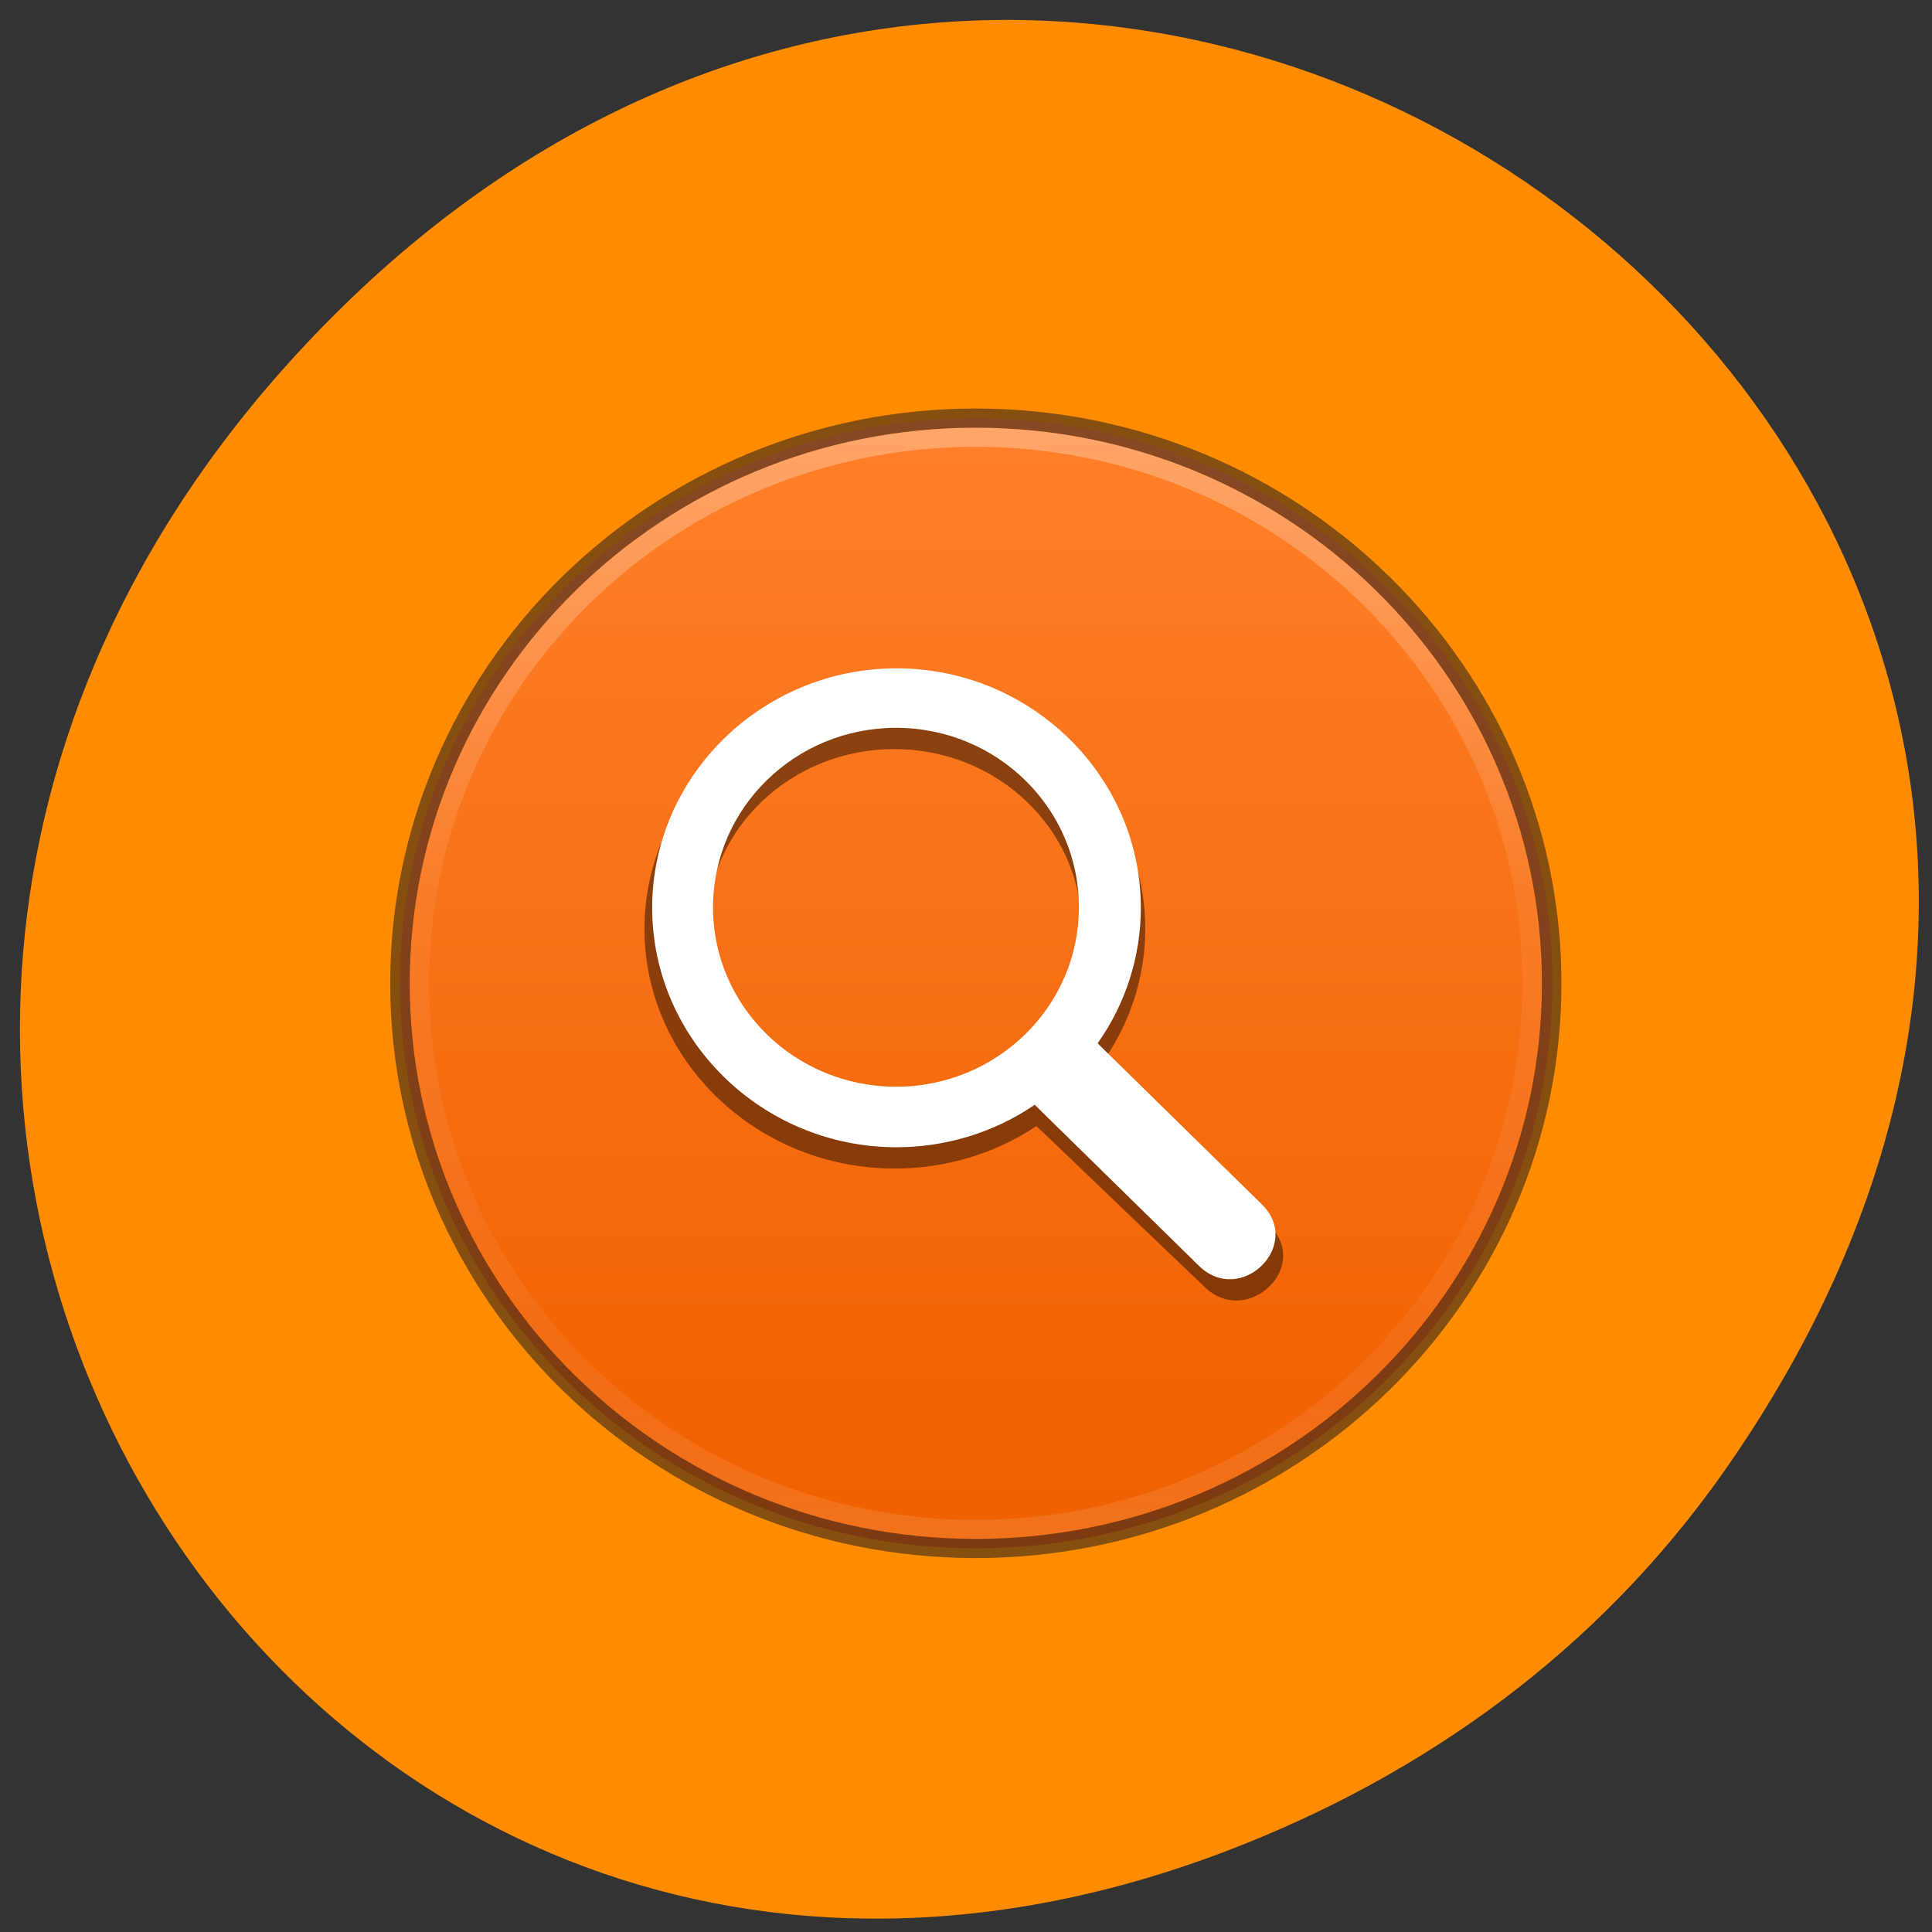 <svg xmlns="http://www.w3.org/2000/svg" viewBox="0 0 48 48"><rect x="0" y="0" width="48" height="48" fill="#333333" stroke="none"/><defs><linearGradient id="0" gradientUnits="userSpaceOnUse" y1="61" x2="0" y2="3" gradientTransform="matrix(0.485 0 0 0.476 8.723 9.199)"><stop stop-color="#ef6000"/><stop offset="1" stop-color="#ff7f28"/></linearGradient><linearGradient id="1" gradientUnits="userSpaceOnUse" y1="2.919" x2="0" y2="61.39"><stop stop-color="#fff" stop-opacity="0.302"/><stop offset="0.424" stop-color="#fff" stop-opacity="0.071"/><stop offset="0.821" stop-color="#fff" stop-opacity="0.047"/><stop offset="1" stop-color="#fff" stop-opacity="0.118"/></linearGradient></defs><path d="m 42.813 36.586 c 16.961 -24.13 -14.367 -48.578 -34.35 -28.918 c -18.828 18.523 -1.371 47.3 22.06 38.3 c 4.887 -1.875 9.176 -4.961 12.293 -9.387" fill="#ff8c00"/><path d="m 24.25 10.387 c -7.898 0 -14.316 6.293 -14.316 14.04 c 0 7.746 6.418 14.04 14.316 14.04 c 7.902 0 14.32 -6.289 14.32 -14.04 c 0 -7.746 -6.418 -14.04 -14.32 -14.04" fill="url(#0)"/><g fill="none" stroke-linejoin="round" stroke-linecap="round"><path d="m 60.5 32 c 0 15.737 -12.764 28.502 -28.505 28.502 c -15.742 0 -28.497 -12.765 -28.497 -28.502 c 0 -15.737 12.756 -28.502 28.497 -28.502 c 15.742 0 28.505 12.765 28.505 28.502" transform="matrix(0.485 0 0 0.476 8.723 9.199)" stroke="url(#1)"/><path d="m 31.998 2.497 c -16.273 0 -29.495 13.225 -29.495 29.504 c 0 16.279 13.223 29.496 29.495 29.496 c 16.281 0 29.503 -13.217 29.503 -29.496 c 0 -16.279 -13.223 -29.504 -29.503 -29.504" transform="matrix(0.485 0 0 0.476 8.723 9.199)" stroke-opacity="0.502" stroke="#0d131f"/></g><path d="m 22.23 17.13 c -3.422 0 -6.219 2.676 -6.219 5.949 c 0 3.277 2.797 5.953 6.219 5.953 c 1.262 0 2.488 -0.367 3.52 -1.055 l 4.164 3.984 c 1.066 1.055 2.703 -0.512 1.602 -1.531 l -4.164 -3.984 c 0.715 -0.988 1.102 -2.16 1.102 -3.363 c 0 -3.273 -2.797 -5.949 -6.223 -5.949 m -0.012 1.477 c 2.57 0 4.656 1.996 4.656 4.457 c 0 2.461 -2.086 4.457 -4.656 4.457 c -2.574 0 -4.66 -1.996 -4.66 -4.457 c 0 -2.461 2.086 -4.457 4.66 -4.457" fill-opacity="0.447"/><path d="m 22.273 16.605 c -3.34 0 -6.07 2.676 -6.07 5.949 c 0 3.273 2.73 5.949 6.07 5.949 c 1.227 0 2.426 -0.367 3.434 -1.055 l 4.063 3.984 c 1.043 1.055 2.637 -0.508 1.563 -1.527 l -4.063 -3.984 c 0.699 -0.988 1.074 -2.164 1.074 -3.367 c 0 -3.273 -2.73 -5.949 -6.07 -5.949 m -0.016 1.477 c 2.512 0 4.547 1.996 4.547 4.461 c 0 2.461 -2.035 4.457 -4.547 4.457 c -2.508 -0.004 -4.543 -1.996 -4.543 -4.457 c 0 -2.465 2.035 -4.457 4.543 -4.461" fill="#fff"/></svg>
